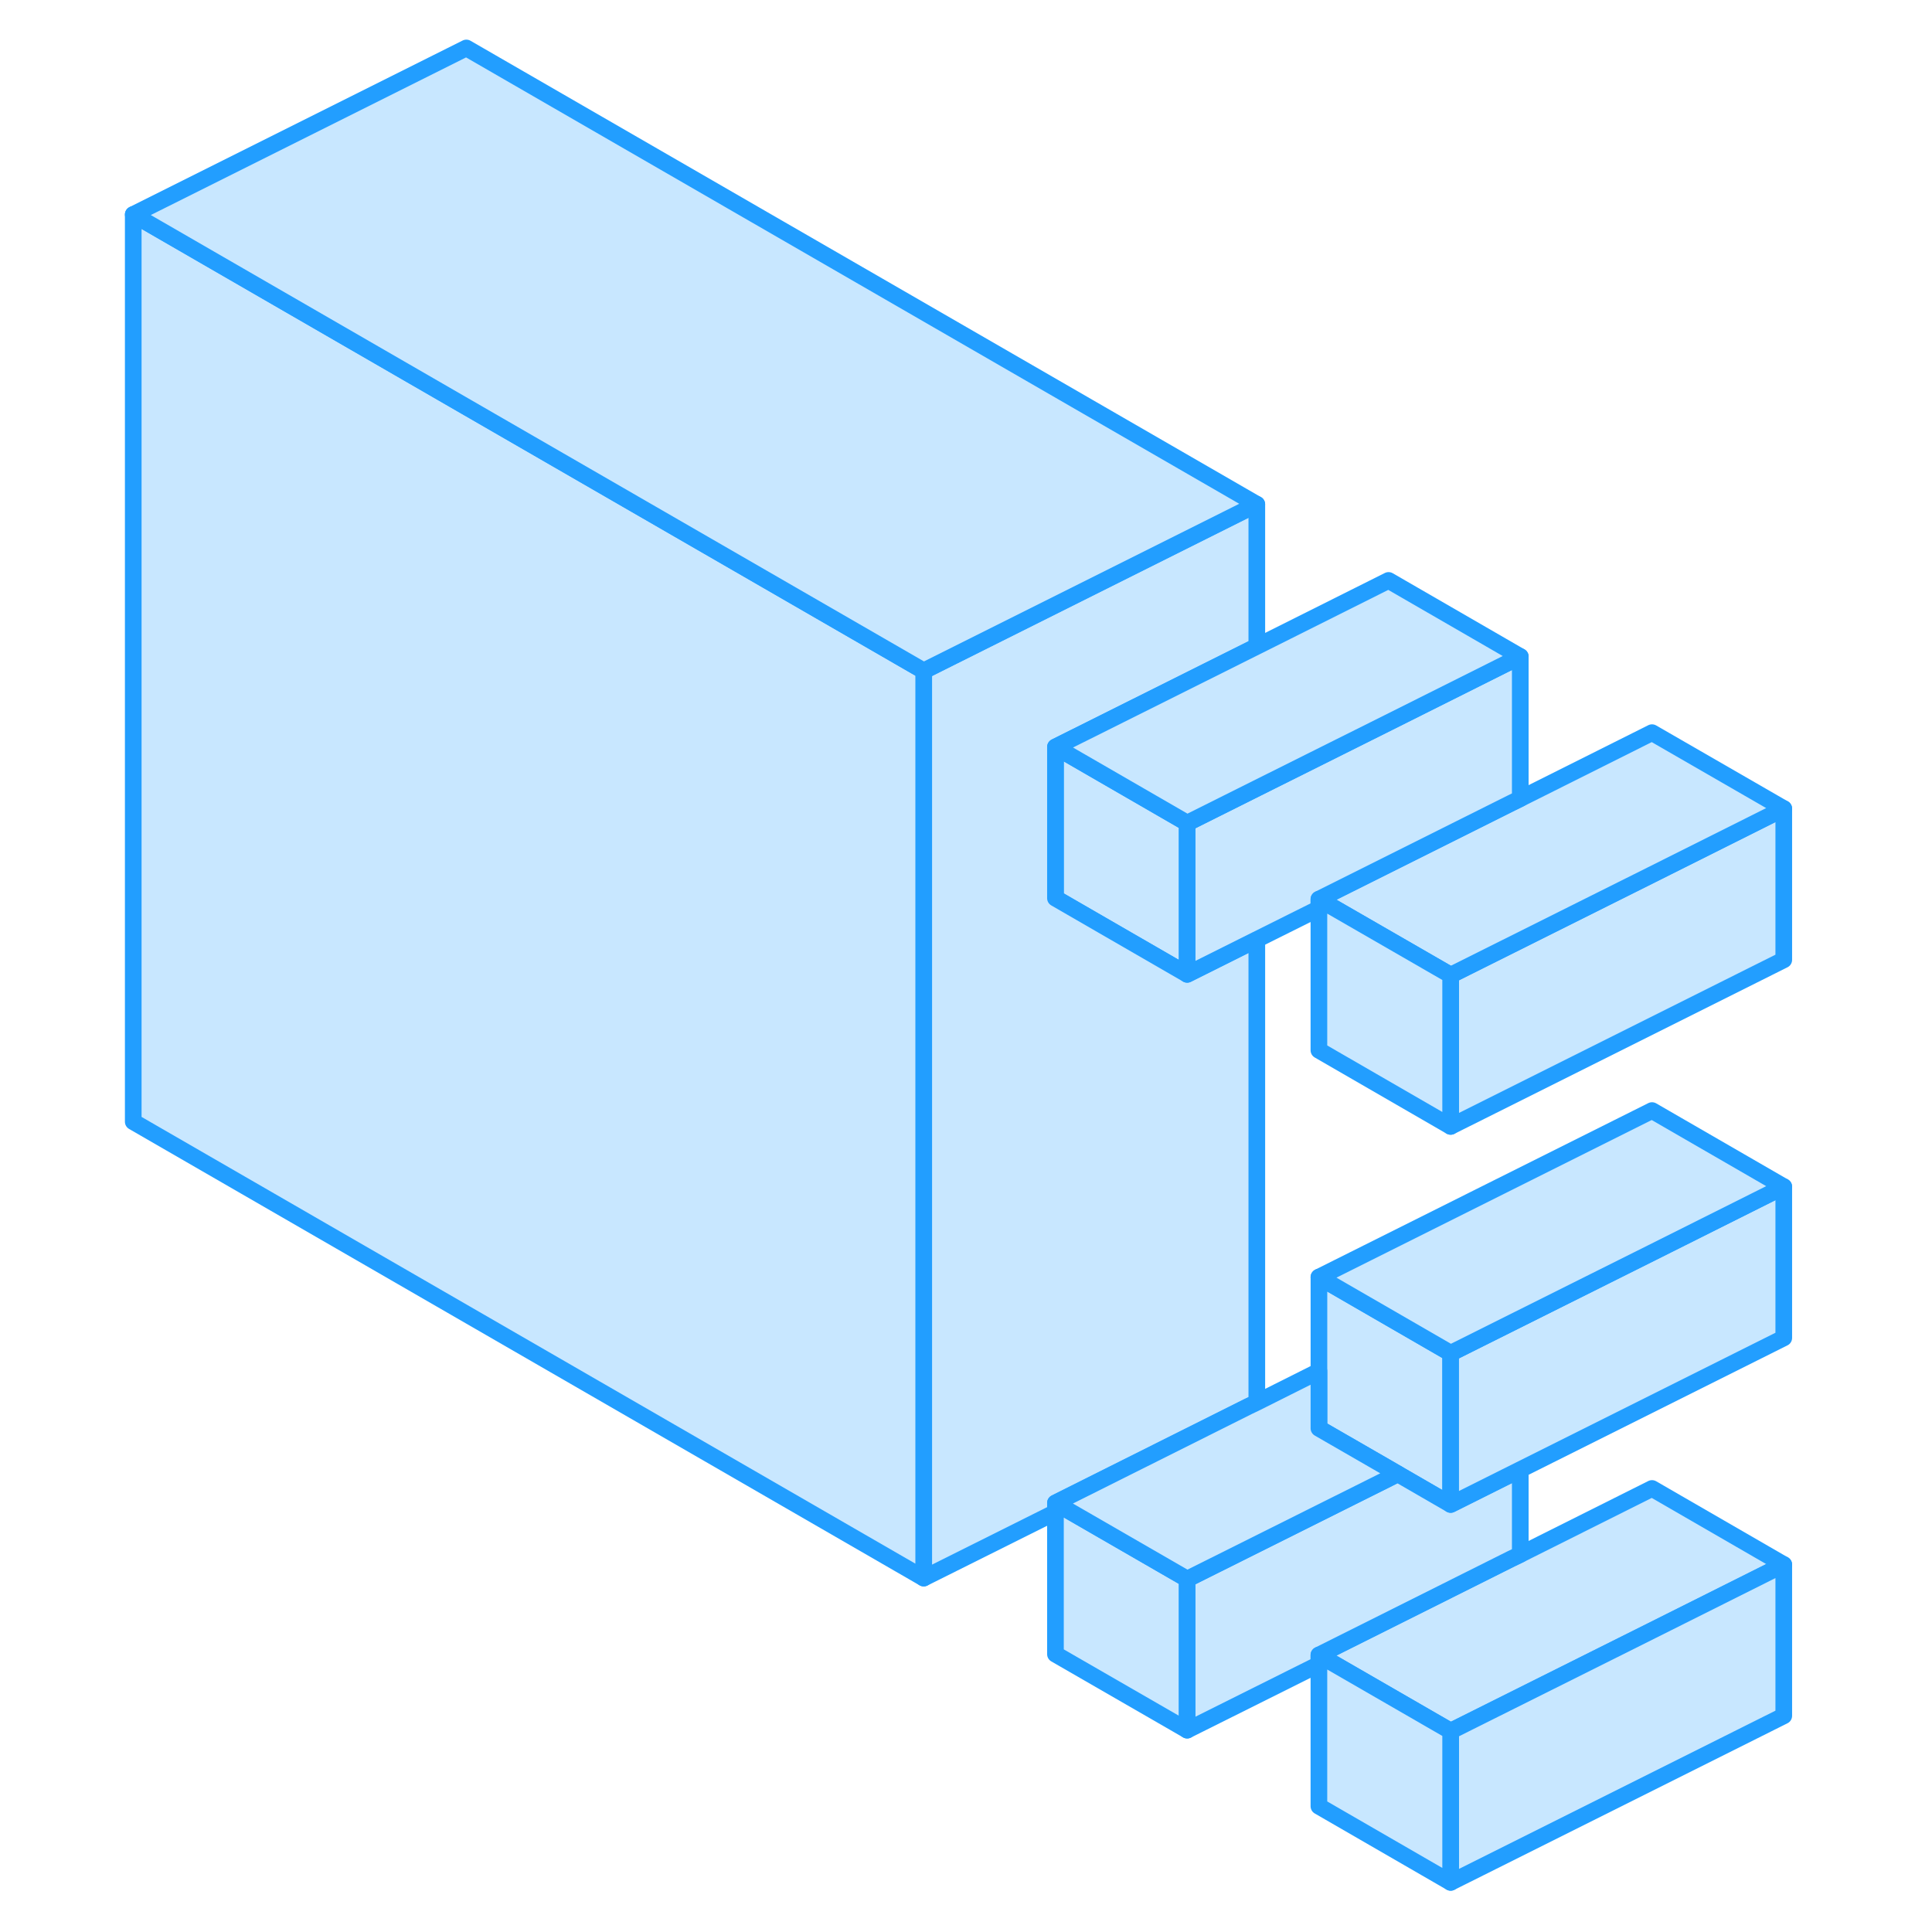 <svg width="48" height="48" viewBox="0 0 104 116" fill="#c8e7ff" xmlns="http://www.w3.org/2000/svg" stroke-width="1px" stroke-linecap="round" stroke-linejoin="round"><path d="M57.371 44.85V53.93L65.281 58.5V49.42L57.371 44.85Z" stroke="#229EFF" stroke-linejoin="round"/><path d="M65.281 94.81V103.88L57.371 99.32V90.24L57.881 90.54L65.281 94.81Z" stroke="#229EFF" stroke-linejoin="round"/><path d="M81.101 81.25V90.33L77.921 88.49L77.371 88.17L73.191 85.76V76.68L81.101 81.25Z" stroke="#229EFF" stroke-linejoin="round"/><path d="M57.371 44.85V53.93L65.281 58.5V49.42L57.371 44.85Z" stroke="#229EFF" stroke-linejoin="round"/><path d="M101.099 93.94L93.189 97.9L81.099 103.94L73.7 99.67L73.189 99.37L84.759 93.58L85.279 93.33L93.189 89.37L101.099 93.94Z" stroke="#229EFF" stroke-linejoin="round"/><path d="M101.1 93.94V103.02L81.1 113.02V103.94L93.19 97.9L101.1 93.94Z" stroke="#229EFF" stroke-linejoin="round"/><path d="M85.279 88.24V93.33L84.759 93.58L73.189 99.37V99.93L65.279 103.88V94.81L77.369 88.77L77.919 88.49L81.099 90.33L85.279 88.24Z" stroke="#229EFF" stroke-linejoin="round"/><path d="M101.1 71.25V80.33L85.279 88.24L81.1 90.33V81.25L93.19 75.21L101.1 71.25Z" stroke="#229EFF" stroke-linejoin="round"/><path d="M101.099 71.25L93.189 75.21L81.099 81.25L73.189 76.68L93.189 66.68L101.099 71.25Z" stroke="#229EFF" stroke-linejoin="round"/><path d="M101.1 48.55V57.63L81.1 67.63V58.55L93.19 52.51L101.1 48.55Z" stroke="#229EFF" stroke-linejoin="round"/><path d="M101.099 48.55L93.189 52.51L81.099 58.55L73.71 54.29L73.189 53.99L84.769 48.2L85.279 47.95L93.189 43.99L101.099 48.55Z" stroke="#229EFF" stroke-linejoin="round"/><path d="M57.371 44.85V53.93L65.281 58.5L69.461 56.41V84.2L68.941 84.45L57.371 90.24V90.8L49.461 94.75V40.28L69.461 30.28V38.81L57.371 44.85Z" stroke="#229EFF" stroke-linejoin="round"/><path d="M85.279 39.42V47.95L84.769 48.2L73.189 53.99V54.55L69.46 56.41L65.279 58.5V49.42L69.46 47.33L77.369 43.38L85.279 39.42Z" stroke="#229EFF" stroke-linejoin="round"/><path d="M49.46 40.28V94.75L2 67.35V12.88L22 24.43L49.46 40.28Z" stroke="#229EFF" stroke-linejoin="round"/><path d="M69.46 30.28L49.46 40.28L22 24.43L2 12.88L22 2.88L69.46 30.28Z" stroke="#229EFF" stroke-linejoin="round"/><path d="M85.281 39.42L77.371 43.38L69.461 47.33L65.281 49.42L57.371 44.85L69.461 38.81L77.371 34.85L85.281 39.42Z" stroke="#229EFF" stroke-linejoin="round"/><path d="M81.099 58.55V67.63L73.189 63.06V53.99L73.71 54.29L81.099 58.55Z" stroke="#229EFF" stroke-linejoin="round"/><path d="M77.921 88.49L77.371 88.77L65.281 94.81L57.881 90.54L57.371 90.24L68.941 84.45L69.461 84.2L73.191 82.33V85.76L77.371 88.17L77.921 88.49Z" stroke="#229EFF" stroke-linejoin="round"/><path d="M81.099 103.94V113.02L73.189 108.45V99.37L73.7 99.67L81.099 103.94Z" stroke="#229EFF" stroke-linejoin="round"/></svg>